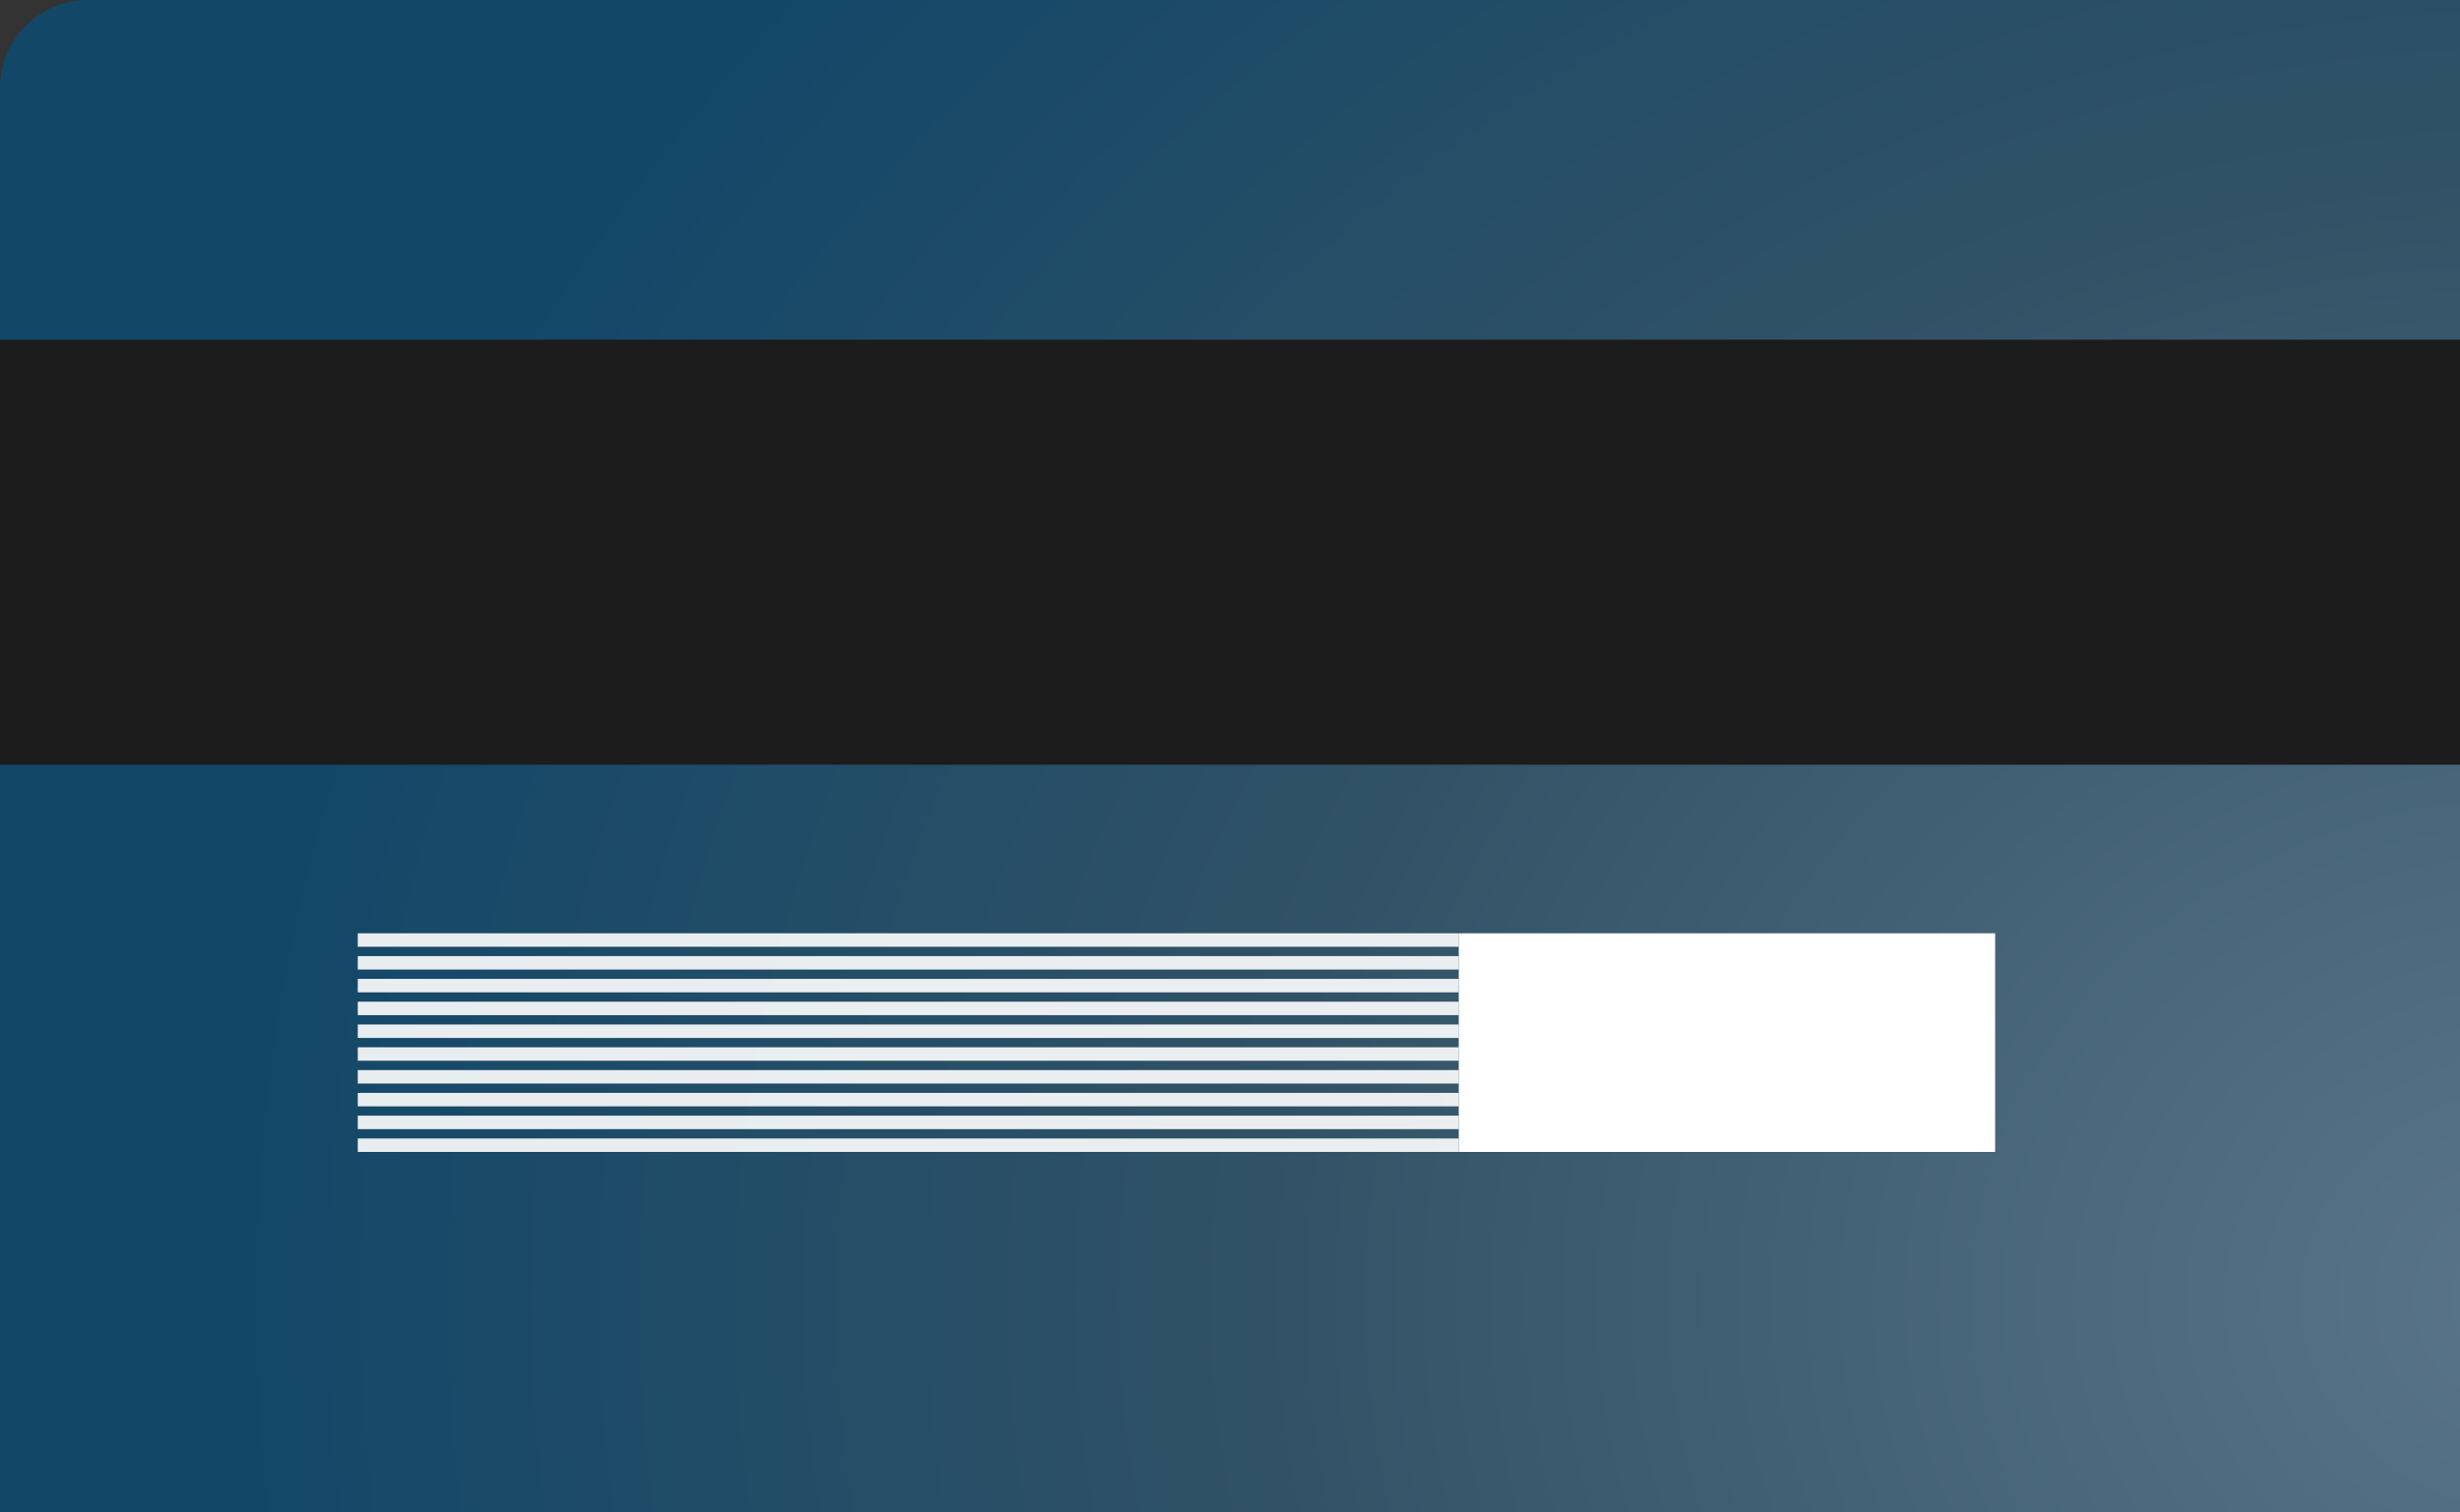 <svg
  xmlns="http://www.w3.org/2000/svg"
  width="280"
  height="172.141"
  viewBox="0 0 280 172.141"
>
  <rect x="0" y="0" width="280" height="172.141" fill="#333333" stroke="none"/>
  <defs>
    <style>
      .a {
        fill: url(#a);
      }
      .b {
        fill: #1c1c1c;
      }
      .c {
        fill: #fff;
      }
      .d {
        opacity: 0.9;
      }
    </style>
    <radialGradient
      id="a"
      cx="289.764"
      cy="147.999"
      r="432.606"
      gradientTransform="matrix(-0.615, 0, 0, 0.54, 467.907, 68.088)"
      gradientUnits="userSpaceOnUse"
    >
      <stop offset="0" stop-color="#5a7589" />
      <stop offset="0.323" stop-color="#436175" />
      <stop offset="0.549" stop-color="#315266" />
      <stop offset="1" stop-color="#124768" />
    </radialGradient>
  </defs>
  <g transform="translate(0 0)">
    <rect class="a" width="364" height="223.782" rx="10" />
    <rect
      class="b"
      width="364"
      height="48.391"
      transform="translate(0 38.676)"
    />
    <rect
      class="c"
      width="61.051"
      height="24.893"
      transform="translate(166.038 106.257)"
    />
    <g class="d" transform="translate(40.721 106.257)">
      <rect class="c" width="125.316" height="1.532" />
      <rect
        class="c"
        width="125.316"
        height="1.532"
        transform="translate(0 2.596)"
      />
      <rect
        class="c"
        width="125.316"
        height="1.532"
        transform="translate(0 5.191)"
      />
      <rect
        class="c"
        width="125.316"
        height="1.532"
        transform="translate(0 7.787)"
      />
      <rect
        class="c"
        width="125.316"
        height="1.532"
        transform="translate(0 10.383)"
      />
      <rect
        class="c"
        width="125.316"
        height="1.532"
        transform="translate(0 12.978)"
      />
      <rect
        class="c"
        width="125.316"
        height="1.532"
        transform="translate(0 15.574)"
      />
      <rect
        class="c"
        width="125.316"
        height="1.532"
        transform="translate(0 18.17)"
      />
      <rect
        class="c"
        width="125.316"
        height="1.532"
        transform="translate(0 20.765)"
      />
      <rect
        class="c"
        width="125.316"
        height="1.532"
        transform="translate(0 23.361)"
      />
    </g>
  </g>
</svg>
